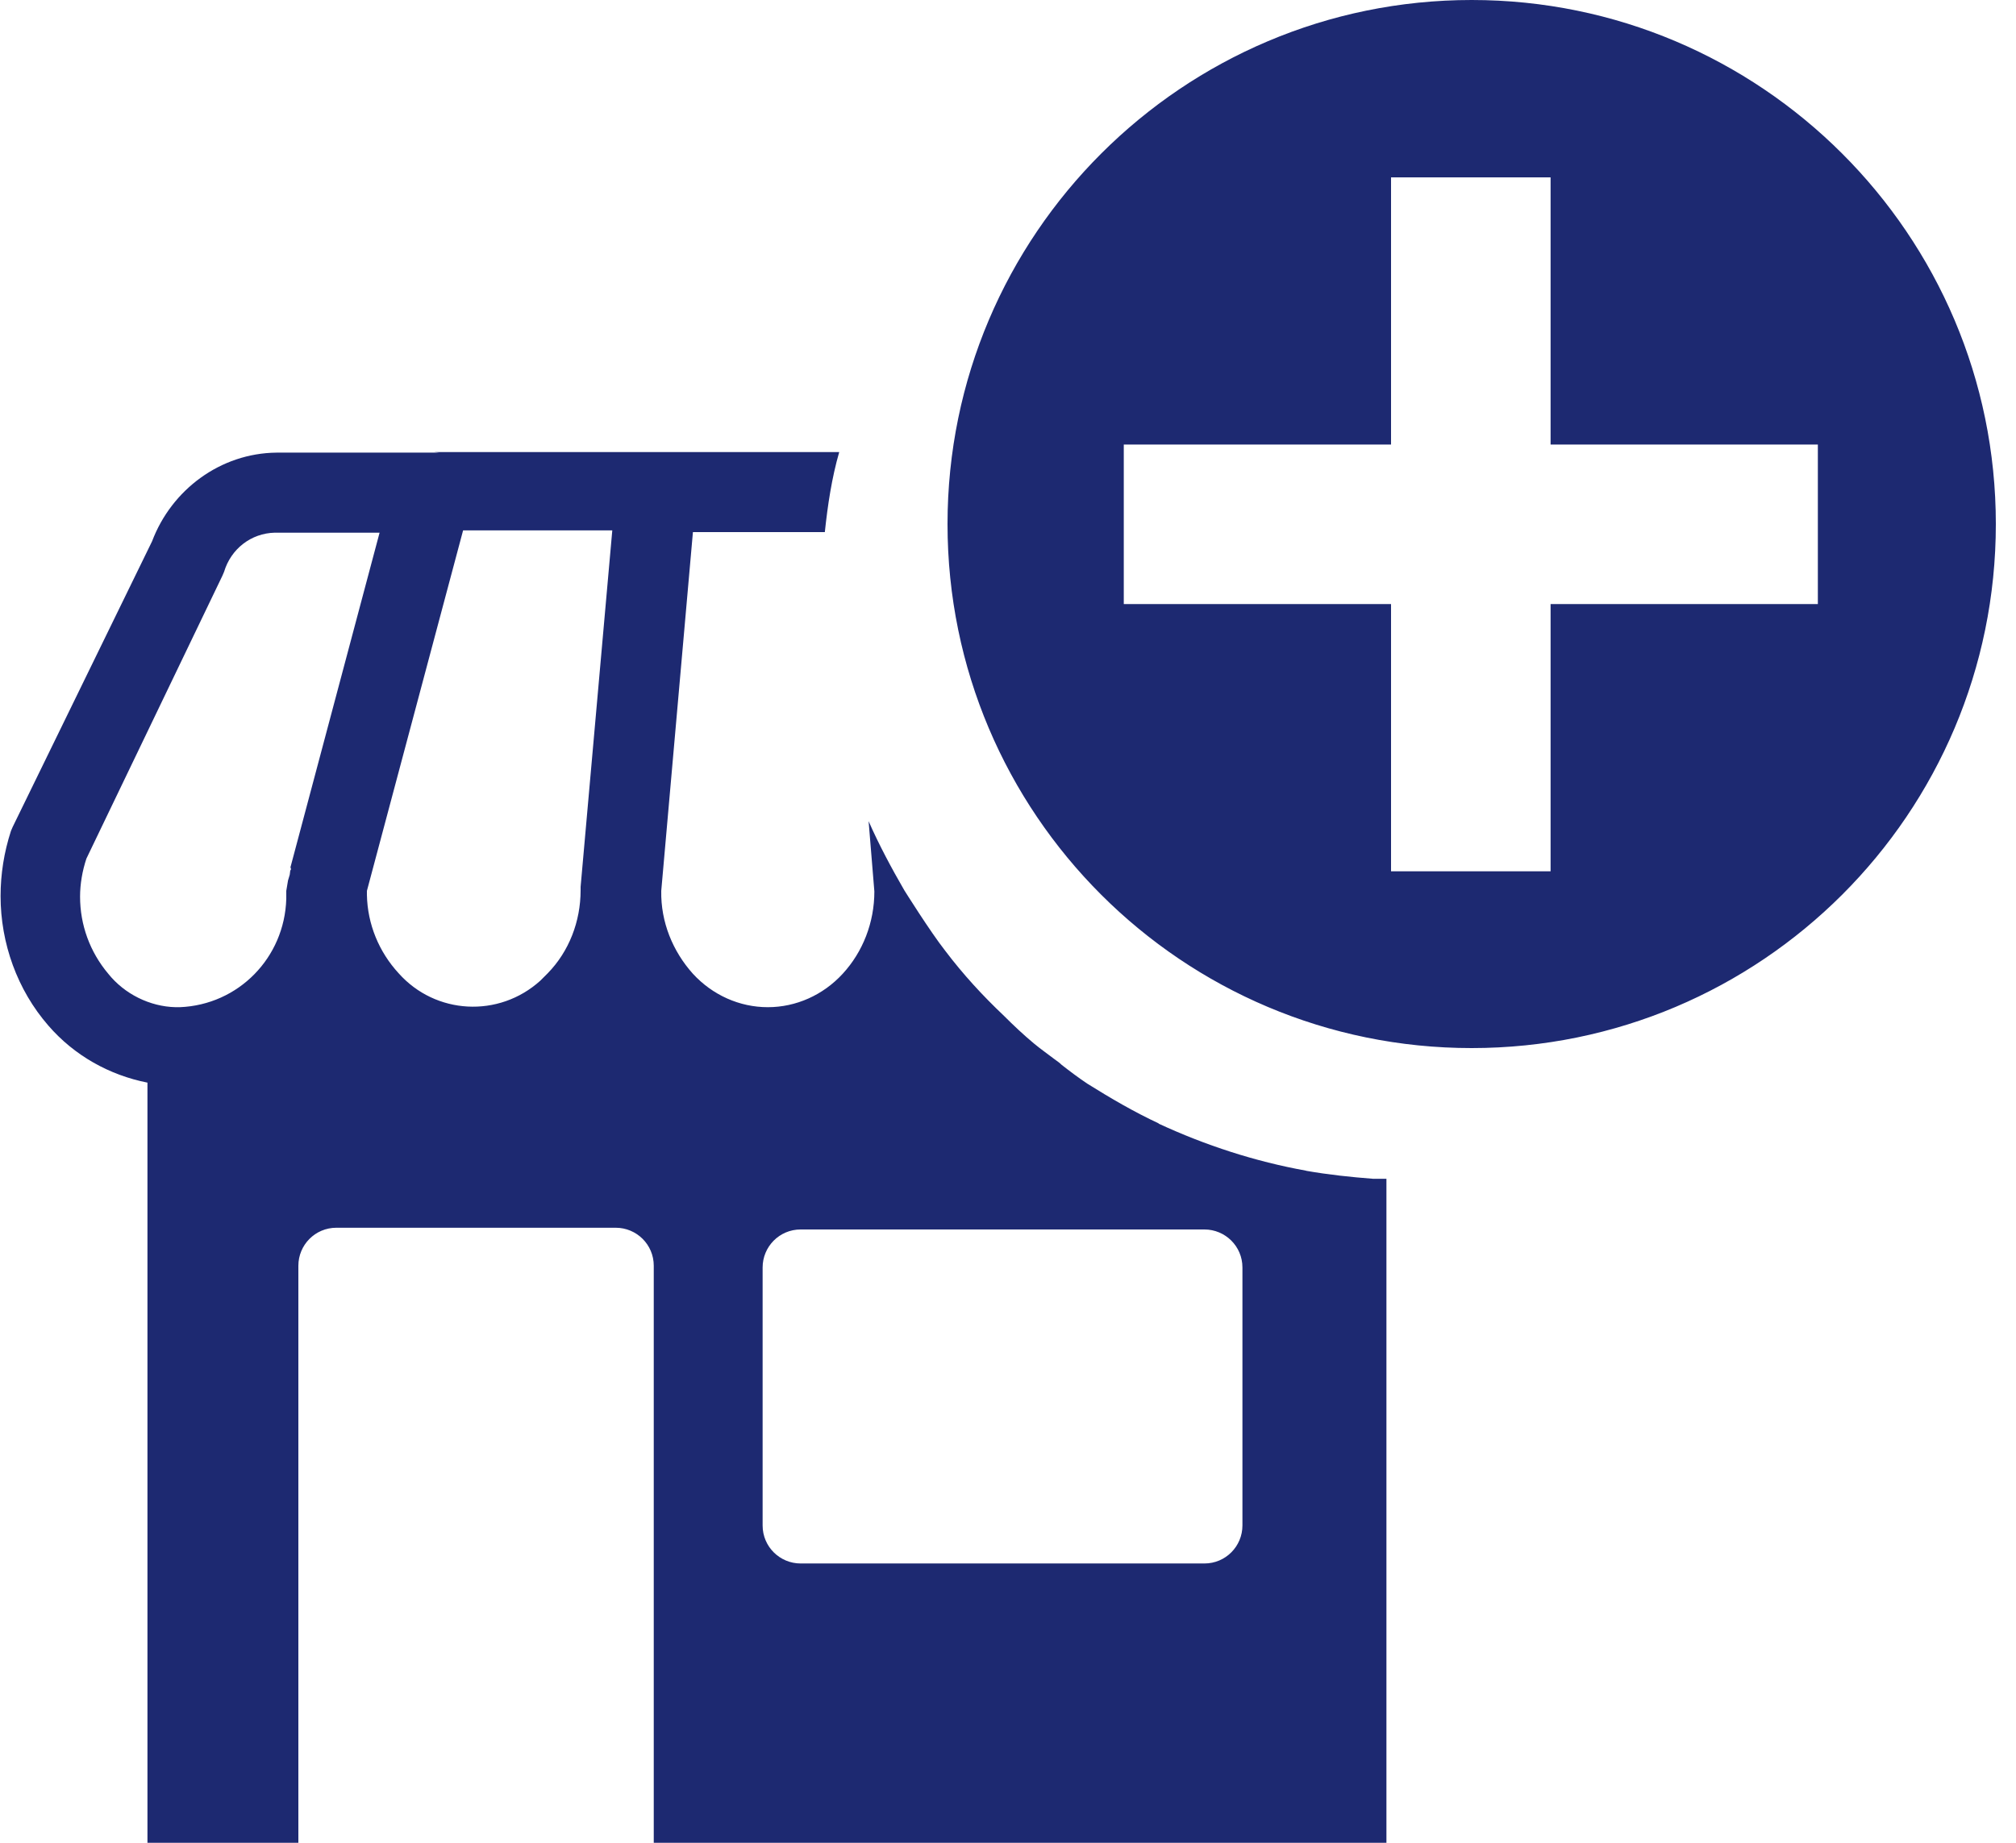 <?xml version="1.0" encoding="UTF-8"?>
<svg id="Layer_1" data-name="Layer 1" xmlns="http://www.w3.org/2000/svg" viewBox="0 0 35 32">
  <defs>
    <style>
      .cls-1 {
        fill: #1d2971;
        fill-rule: evenodd;
      }
    </style>
  </defs>
  <path class="cls-1" d="M16.45,9.1C16.45,4.07,20.54,0,25.55,0s9.1,4.07,9.1,9.1-4.08,9.1-9.1,9.1-9.1-4.07-9.1-9.1Zm10.47,1.39h4.64v-2.77h-4.64V3.08h-2.77V7.72h-4.64v2.77h4.64v4.64h2.77v-4.64Zm-6.81,9.02c.82,.38,1.68,.66,2.57,.82h-.01c.4,.07,.78,.11,1.17,.14h.23v11.53H11.35v-10.02c0-.37-.3-.66-.66-.66H5.84c-.37,0-.66,.3-.66,.66v10.02H2.56v-13.2c-.66-.13-1.27-.47-1.72-.99-.54-.62-.83-1.43-.83-2.25,0-.38,.06-.76,.18-1.13l.03-.07,2.42-4.96c.34-.9,1.19-1.53,2.16-1.54h2.83s-.1-.01-.1-.01h7.04c-.13,.45-.2,.92-.25,1.39h-2.29s-.55,6.23-.55,6.23h0c-.01,.54,.2,1.05,.55,1.44,.34,.37,.81,.58,1.3,.58s.96-.21,1.3-.58c.35-.38,.55-.89,.55-1.43h0s-.1-1.22-.1-1.22c.18,.41,.4,.82,.62,1.2,0,0,.45,.72,.71,1.05,.31,.41,.65,.78,1.02,1.13,.17,.17,.34,.33,.52,.48,.12,.1,.25,.19,.38,.29,.03,.02,.07,.05,.1,.08,.14,.11,.3,.23,.45,.33,.4,.25,.81,.49,1.24,.69ZM5.05,15.11v-.04h-.01s1.55-5.82,1.55-5.82h-1.82c-.41,.01-.76,.28-.88,.68l-.03,.07L1.5,14.91c-.07,.21-.11,.44-.11,.66,0,.49,.17,.96,.49,1.34,.28,.35,.72,.57,1.17,.58h.07c1.02-.04,1.82-.86,1.85-1.88v-.14l.03-.18,.03-.1s.01-.08,.01-.08Zm5.03,.35v-.06h0s.55-6.19,.55-6.19h-2.59l-1.67,6.26v.07c.01,.51,.21,.99,.55,1.36,.64,.72,1.74,.78,2.46,.13l.13-.13c.37-.38,.57-.9,.57-1.44Zm10.83,11.69c.37,0,.66-.3,.66-.66v-4.48c0-.37-.3-.66-.66-.66h-7.01c-.37,0-.66,.3-.66,.66v4.48c0,.37,.3,.66,.66,.66h7.01Z"/>
</svg>